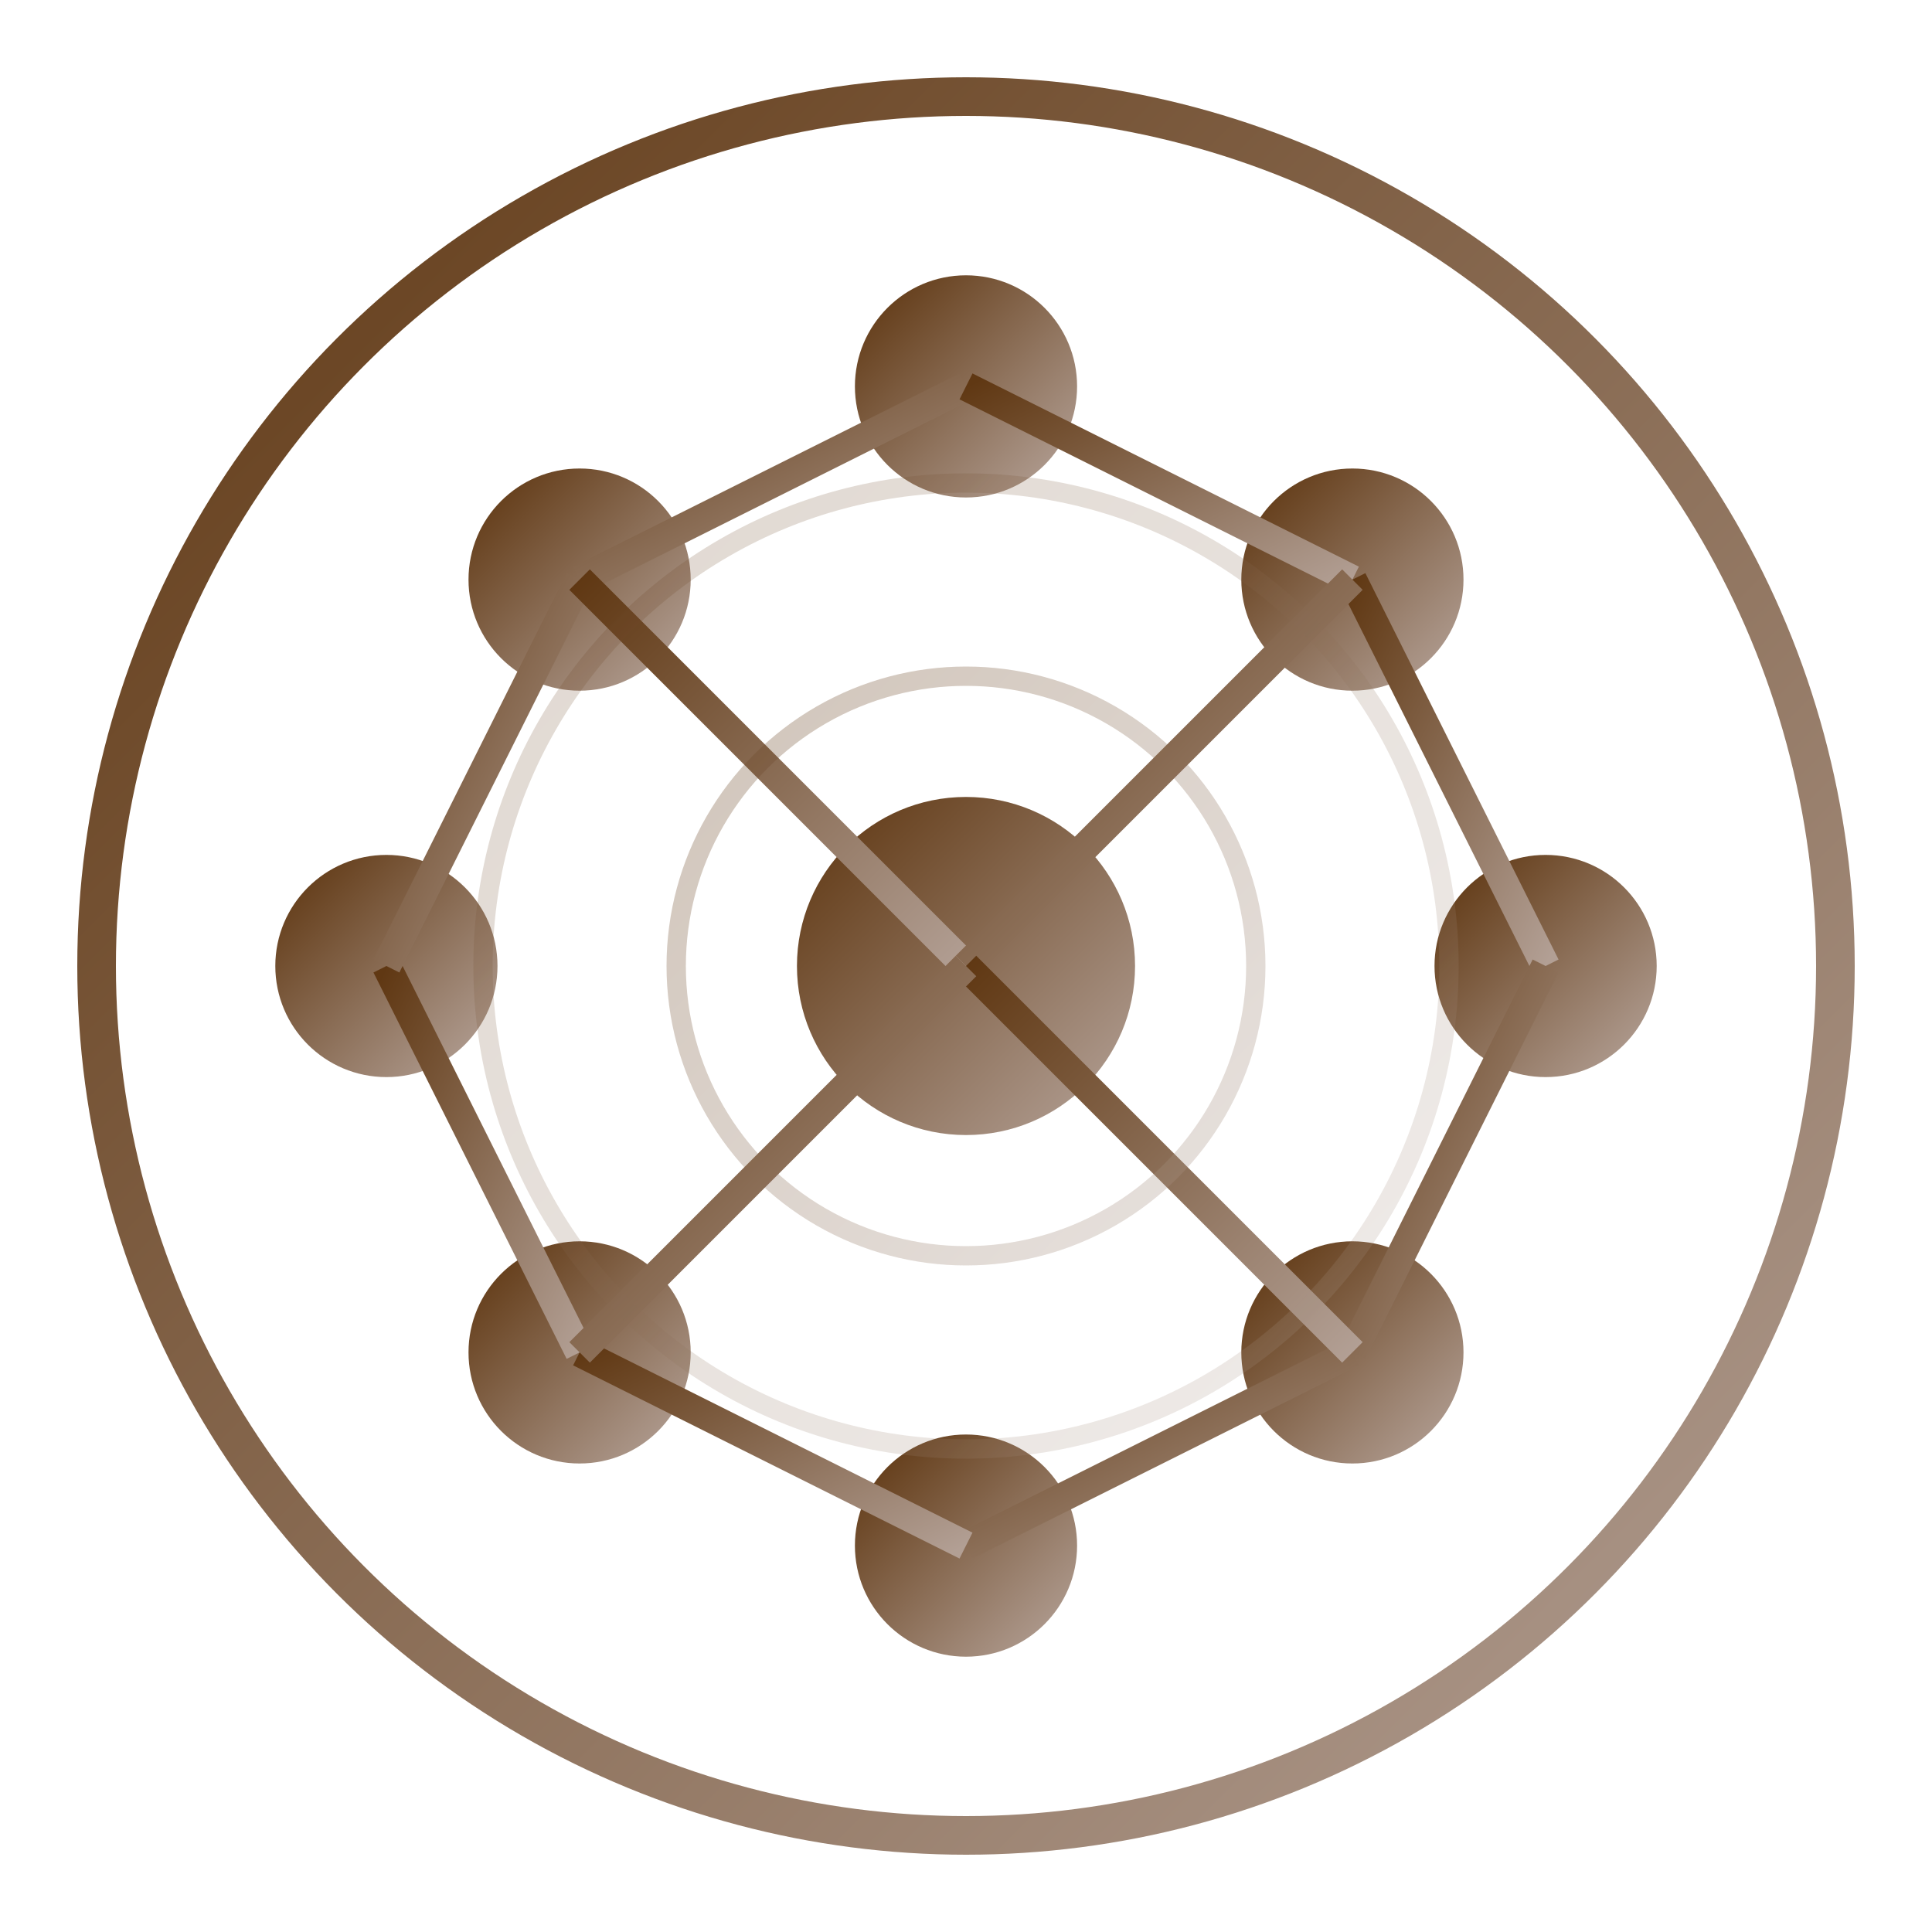 <?xml version="1.0" encoding="UTF-8"?>
<svg width="100" height="100" viewBox="0 0 100 100" fill="none" xmlns="http://www.w3.org/2000/svg">
  <defs>
    <linearGradient id="aether-grad" x1="0%" y1="0%" x2="100%" y2="100%">
      <stop offset="0%" stop-color="#603813" />
      <stop offset="100%" stop-color="#b29f94" />
    </linearGradient>
  </defs>
  
  <!-- Outer circle -->
  <circle cx="50" cy="50" r="45" stroke="url(#aether-grad)" stroke-width="2" fill="none" />
  
  <!-- Mesh nodes and connections -->
  <g stroke="url(#aether-grad)" stroke-width="1.5" fill="none">
    <!-- Mesh nodes representing IoT devices -->
    <circle cx="30" cy="30" r="5" fill="url(#aether-grad)" />
    <circle cx="70" cy="30" r="5" fill="url(#aether-grad)" />
    <circle cx="70" cy="70" r="5" fill="url(#aether-grad)" />
    <circle cx="30" cy="70" r="5" fill="url(#aether-grad)" />
    <circle cx="50" cy="20" r="5" fill="url(#aether-grad)" />
    <circle cx="80" cy="50" r="5" fill="url(#aether-grad)" />
    <circle cx="50" cy="80" r="5" fill="url(#aether-grad)" />
    <circle cx="20" cy="50" r="5" fill="url(#aether-grad)" />
    <circle cx="50" cy="50" r="8" fill="url(#aether-grad)" /> <!-- Central hub -->
    
    <!-- Mesh connections -->
    <line x1="30" y1="30" x2="50" y2="20" />
    <line x1="50" y1="20" x2="70" y2="30" />
    <line x1="70" y1="30" x2="80" y2="50" />
    <line x1="80" y1="50" x2="70" y2="70" />
    <line x1="70" y1="70" x2="50" y2="80" />
    <line x1="50" y1="80" x2="30" y2="70" />
    <line x1="30" y1="70" x2="20" y2="50" />
    <line x1="20" y1="50" x2="30" y2="30" />
    
    <!-- Connections to central hub -->
    <line x1="50" y1="50" x2="30" y2="30" />
    <line x1="50" y1="50" x2="70" y2="30" />
    <line x1="50" y1="50" x2="70" y2="70" />
    <line x1="50" y1="50" x2="30" y2="70" />
    <line x1="50" y1="50" x2="50" y2="20" />
    <line x1="50" y1="50" x2="80" y2="50" />
    <line x1="50" y1="50" x2="50" y2="80" />
    <line x1="50" y1="50" x2="20" y2="50" />
  </g>
  
  <!-- Animated signal pulses -->
  <g>
    <circle cx="50" cy="50" r="15" stroke="url(#aether-grad)" stroke-width="1" opacity="0.3" fill="none">
      <animate attributeName="r" values="15;30;15" dur="3s" repeatCount="indefinite" />
      <animate attributeName="opacity" values="0.6;0;0.6" dur="3s" repeatCount="indefinite" />
    </circle>
    <circle cx="50" cy="50" r="25" stroke="url(#aether-grad)" stroke-width="1" opacity="0.2" fill="none">
      <animate attributeName="r" values="25;40;25" dur="3s" repeatCount="indefinite" />
      <animate attributeName="opacity" values="0.4;0;0.4" dur="3s" repeatCount="indefinite" />
    </circle>
  </g>
</svg>